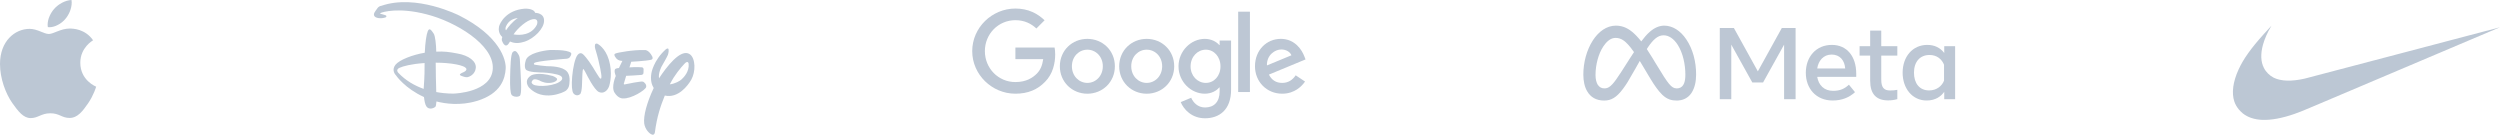 <svg width="1170" height="64" viewBox="0 0 1170 64" fill="none" xmlns="http://www.w3.org/2000/svg">
<g clip-path="url(#clip0_1246_7199)">
<path opacity="0.4" d="M1058.79 56.099C1055.07 55.953 1052.01 54.944 1049.63 53.069C1049.18 52.711 1048.1 51.637 1047.73 51.184C1046.77 49.981 1046.11 48.81 1045.67 47.511C1044.32 43.512 1045.02 38.264 1047.66 32.505C1049.92 27.575 1053.4 22.684 1059.49 15.911C1060.38 14.915 1063.05 12 1063.07 12C1063.07 12 1062.92 12.249 1062.75 12.553C1061.16 15.177 1059.81 18.267 1059.07 20.942C1057.89 25.235 1058.03 28.919 1059.5 31.776C1060.5 33.744 1062.23 35.448 1064.16 36.391C1067.57 38.04 1072.54 38.176 1078.61 36.79C1079.04 36.694 1099.76 31.244 1124.69 24.679C1149.6 18.113 1169.99 12.745 1170 12.75C1170.01 12.755 1112.11 37.292 1082.05 50.021C1077.29 52.036 1076.01 52.545 1073.78 53.324C1068.05 55.313 1062.93 56.262 1058.79 56.099Z" fill="#597393"/>
<g opacity="0.4">
<path fill-rule="evenodd" clip-rule="evenodd" d="M742.861 42.819C741.613 40.743 741 38.019 741 34.916C741 29.271 742.549 23.389 745.495 18.846C748.109 14.817 751.881 12 756.207 12C758.712 12 761.203 12.742 763.804 14.865C765.175 15.984 766.589 17.451 768.11 19.377C769.346 17.707 770.679 16.129 772.113 14.878C774.234 13.028 776.523 12 778.827 12C782.694 12 786.378 14.241 789.197 18.444C792.282 23.047 793.78 28.846 793.78 34.829C793.78 38.386 793.079 41 791.886 43.065C790.805 44.937 788.763 46.808 785.398 47.034C785.174 47.049 784.944 47.057 784.707 47.057C782.358 47.057 780.277 46.547 777.975 44.375C776.206 42.709 774.137 39.748 772.546 37.087L767.812 29.18C767.677 28.954 767.543 28.732 767.409 28.513C767.274 28.752 767.138 28.993 767.001 29.237L765.338 32.182C761.997 38.105 761.151 39.455 759.481 41.681C756.554 45.579 754.054 47.057 750.763 47.057C746.859 47.057 744.39 45.367 742.861 42.819ZM747.721 39.618C747.143 38.682 746.701 37.135 746.701 35.119C746.701 30.233 748.087 25.145 750.35 21.73C751.75 19.615 753.39 18.14 755.286 17.805C755.54 17.76 755.799 17.735 756.062 17.732C756.08 17.732 756.097 17.732 756.115 17.732C758.897 17.732 760.641 19.472 761.998 20.913C762.675 21.633 763.618 22.82 764.713 24.381L762.469 27.829C761.978 28.583 761.416 29.47 760.814 30.42L760.814 30.421C759.377 32.691 757.711 35.321 756.231 37.37C753.609 40.995 752.249 41.363 750.763 41.363C749.61 41.363 748.479 40.844 747.721 39.618ZM770.7 22.948C771.578 24.251 772.496 25.7 773.464 27.311L774.82 29.573C778.094 35.028 779.957 37.834 781.048 39.157C782.45 40.857 783.432 41.363 784.707 41.363C785.112 41.363 785.478 41.317 785.81 41.229C788.133 40.613 788.751 37.965 788.751 34.987C788.751 30.138 787.62 24.756 785.13 20.911C783.362 18.184 781.071 16.517 778.551 16.517C775.826 16.517 773.632 18.573 771.167 22.238C771.012 22.469 770.856 22.706 770.7 22.948Z" fill="#597393"/>
<path d="M811.457 13.109H804.862V46.44H810.242V20.895L820.075 38.585H825.122L834.956 20.895V46.44H840.336V13.109H833.884L822.67 33.394L811.457 13.109Z" fill="#597393"/>
<path fill-rule="evenodd" clip-rule="evenodd" d="M857.286 21.012C850.011 21.012 845.121 26.518 845.121 34.084C845.121 41.292 849.816 47.035 857.692 47.035C862.027 47.035 865.452 45.607 868.145 43.131L865.287 39.631C863.308 41.494 861.222 42.512 857.883 42.512C853.698 42.512 851.103 39.877 850.455 35.965H868.716V34.488C868.716 26.449 864.443 21.012 857.286 21.012ZM850.455 32.036C851.011 28.44 853.335 25.536 857.193 25.536C861.143 25.536 863.279 28.332 863.549 32.036H850.455Z" fill="#597393"/>
<path d="M870.287 26.014H875.239V37.797C875.239 43.926 878.04 46.987 883.643 46.987C885.134 46.987 886.51 46.8 887.953 46.392V42.035C886.795 42.228 886.011 42.345 884.644 42.345C881.648 42.345 880.429 40.991 880.429 37.179V26.014H887.953V21.609H880.429V14.324H875.239V21.609H870.287V26.014Z" fill="#597393"/>
<path fill-rule="evenodd" clip-rule="evenodd" d="M909.905 46.44H915V21.609H909.905V24.799C908.09 22.381 905.402 21.012 901.978 21.012C895.049 21.012 890.429 26.572 890.429 34.013C890.429 41.384 894.94 47.035 901.691 47.035C905.889 47.035 908.481 45.01 909.905 42.964V46.44ZM903.024 25.727C906.441 25.727 908.767 27.666 909.809 30.297V37.749C908.813 40.284 906.313 42.322 902.811 42.322C898.356 42.322 895.739 39.018 895.739 34.013C895.739 28.879 898.582 25.727 903.024 25.727Z" fill="#597393"/>
</g>
<g opacity="0.4">
<path d="M475.209 22.242V27.686L488.22 27.68C487.821 30.683 486.809 32.881 485.27 34.42C483.372 36.318 480.41 38.406 475.209 38.406C467.19 38.406 460.919 31.944 460.919 23.925C460.919 15.906 467.19 9.444 475.209 9.444C479.536 9.444 482.695 11.145 485.027 13.332L488.868 9.49C485.617 6.384 481.289 4 475.215 4C464.234 4 455 12.944 455 23.925C455 34.906 464.234 43.85 475.215 43.85C481.139 43.85 485.611 41.907 489.111 38.262C492.71 34.663 493.826 29.612 493.826 25.528C493.826 24.313 493.734 23.191 493.555 22.242H475.209Z" fill="#597393"/>
<path d="M584.965 43.069V5.464H579.469V43.069H584.965Z" fill="#597393"/>
<path fill-rule="evenodd" clip-rule="evenodd" d="M508.886 43.856C515.979 43.856 521.759 38.412 521.759 31.024C521.759 23.584 515.979 18.192 508.886 18.192C501.793 18.192 496.013 23.584 496.013 31.024C496.013 38.412 501.793 43.856 508.886 43.856ZM508.886 23.248C512.774 23.248 516.124 26.407 516.124 31.024C516.124 35.589 512.774 38.8 508.886 38.8C504.998 38.8 501.648 35.595 501.648 31.024C501.648 26.407 504.998 23.248 508.886 23.248Z" fill="#597393"/>
<path fill-rule="evenodd" clip-rule="evenodd" d="M536.657 43.856C543.75 43.856 549.529 38.412 549.529 31.024C549.529 23.584 543.75 18.192 536.657 18.192C529.564 18.192 523.784 23.59 523.784 31.024C523.784 38.412 529.564 43.856 536.657 43.856ZM536.657 23.248C540.544 23.248 543.894 26.407 543.894 31.024C543.894 35.589 540.544 38.8 536.657 38.8C532.769 38.8 529.419 35.595 529.419 31.024C529.419 26.407 532.769 23.248 536.657 23.248Z" fill="#597393"/>
<path fill-rule="evenodd" clip-rule="evenodd" d="M576.142 18.973V42.005C576.142 51.482 570.554 55.352 563.947 55.352C557.727 55.352 553.984 51.192 552.572 47.79L557.478 45.748C558.352 47.837 560.493 50.301 563.941 50.301C568.17 50.301 570.791 47.692 570.791 42.78V40.935H570.594C569.333 42.491 566.903 43.85 563.837 43.85C557.421 43.85 551.543 38.262 551.543 31.07C551.543 23.827 557.421 18.192 563.837 18.192C566.897 18.192 569.327 19.551 570.594 21.061H570.791V18.973H576.142ZM571.19 31.07C571.19 26.552 568.176 23.248 564.34 23.248C560.452 23.248 557.195 26.552 557.195 31.07C557.195 35.542 560.452 38.8 564.34 38.8C568.176 38.8 571.19 35.542 571.19 31.07Z" fill="#597393"/>
<path fill-rule="evenodd" clip-rule="evenodd" d="M606.383 35.248L610.757 38.163C609.345 40.252 605.943 43.85 600.065 43.85C592.776 43.85 587.332 38.215 587.332 31.018C587.332 23.387 592.822 18.186 599.435 18.186C606.094 18.186 609.351 23.485 610.416 26.349L611 27.807L593.846 34.912C595.159 37.486 597.202 38.8 600.065 38.8C602.935 38.8 604.925 37.388 606.383 35.248ZM592.92 30.631L604.387 25.869C603.757 24.267 601.859 23.15 599.626 23.15C596.762 23.15 592.776 25.678 592.92 30.631Z" fill="#597393"/>
</g>
<path opacity="0.4" d="M304.636 27.989C302.1 28.574 295.404 28.899 295.404 28.899L294.58 31.543C294.58 31.543 297.896 31.262 300.323 31.5C300.323 31.5 301.103 31.435 301.19 32.367C301.233 33.32 301.125 34.317 301.125 34.317C301.125 34.317 301.06 34.902 300.258 35.054C299.326 35.206 293.042 35.487 293.042 35.487L292.023 38.912C292.023 38.912 291.655 39.692 292.5 39.475C293.28 39.258 299.868 38.001 300.735 38.175C301.645 38.392 302.685 39.648 302.382 40.775C302.035 42.141 295.447 46.345 291.46 46.063C291.46 46.063 289.358 46.193 287.602 43.354C285.912 40.645 288.187 35.553 288.187 35.553C288.187 35.553 287.169 33.169 287.927 32.302C287.927 32.302 288.361 31.933 289.661 31.825L291.286 28.488C291.286 28.488 289.444 28.596 288.361 27.253C287.364 25.952 287.277 25.389 288.057 25.042C288.881 24.609 296.509 23.243 301.754 23.417C301.754 23.417 303.596 23.2 305.221 26.386C305.221 26.386 305.958 27.686 304.658 27.989H304.636ZM284.872 40.819C284.222 42.401 282.423 44.069 280.256 43.051C278.045 42.011 274.556 34.902 274.556 34.902C274.556 34.902 273.256 32.258 272.996 32.345C272.996 32.345 272.714 31.825 272.562 34.729C272.346 37.611 272.606 43.224 271.414 44.113C270.33 44.98 269.03 44.611 268.293 43.593C267.686 42.574 267.426 40.125 267.773 35.856C268.163 31.587 269.138 27.036 270.374 25.627C271.674 24.197 272.714 25.237 273.104 25.627C273.104 25.627 274.773 27.144 277.59 31.63L278.067 32.454C278.067 32.454 280.624 36.723 280.884 36.701C280.884 36.701 281.101 36.918 281.274 36.745C281.534 36.679 281.448 35.292 281.448 35.292C281.448 35.292 280.971 30.677 278.587 22.875C278.587 22.875 278.24 21.878 278.479 20.924C278.695 20.058 279.627 20.491 279.627 20.491C279.627 20.491 283.225 22.225 284.98 28.076C286.714 33.927 285.543 39.237 284.893 40.819H284.872ZM267.231 25.8C266.884 26.407 266.733 27.253 265.237 27.491C265.237 27.491 250.718 28.509 250.003 29.528C250.003 29.528 249.526 30.135 250.306 30.286C251.129 30.46 254.424 30.893 255.984 30.98C257.674 30.98 263.352 31.023 265.433 33.581C265.433 33.581 266.624 34.794 266.581 37.546C266.538 40.364 266.039 41.361 264.934 42.379C263.785 43.333 253.947 47.754 247.597 40.992C247.597 40.992 244.693 37.741 248.616 35.271C248.616 35.271 251.433 33.537 258.649 35.553C258.649 35.553 260.817 36.333 260.73 37.135C260.6 38.001 258.931 38.868 256.504 38.825C254.163 38.76 252.43 37.633 252.776 37.828C253.102 37.936 250.241 36.441 249.352 37.46C248.486 38.413 248.702 38.977 249.569 39.562C251.736 40.819 260.253 40.364 262.789 37.525C262.789 37.525 263.807 36.376 262.269 35.444C260.752 34.577 256.331 34.036 254.619 33.971C252.993 33.884 246.904 33.971 245.993 32.389C245.993 32.389 245.127 31.262 246.08 28.184C247.077 24.934 254.163 23.677 257.241 23.417C257.241 23.417 265.693 23.07 267.275 24.804C267.275 24.804 267.491 25.194 267.231 25.779V25.8ZM243.263 44.849C242.244 45.608 240.077 45.283 239.449 44.416C238.842 43.658 238.625 40.667 238.734 35.964C238.885 31.153 238.95 25.259 240.034 24.305C241.117 23.373 241.767 24.197 242.201 24.825C242.634 25.475 243.198 26.191 243.284 27.686C243.414 29.203 243.783 37.005 243.783 37.005C243.783 37.005 244.26 44.113 243.284 44.849H243.263ZM245.43 19.494C242.439 20.513 240.402 20.188 238.668 19.429C237.91 20.794 237.455 21.206 236.891 21.293C236.025 21.38 235.266 19.993 235.158 19.559C234.984 19.234 234.573 18.649 235.071 17.327C233.381 15.81 233.251 13.773 233.554 12.408C233.944 10.804 236.805 4.779 245.473 4.064C245.473 4.064 249.721 3.761 250.458 6.015H250.588C250.588 6.015 254.705 6.015 254.619 9.699C254.619 13.383 250.068 17.977 245.43 19.559V19.494ZM249.287 9.005C246.557 9.439 242.353 13.079 240.337 16.092C243.436 16.655 248.854 16.439 251.281 11.541C251.281 11.541 252.43 8.463 249.287 9.005ZM237.303 11.389C236.436 12.798 236.393 13.643 236.805 14.206C237.823 12.689 239.622 10.306 242.331 8.442C240.25 8.659 238.495 9.525 237.303 11.389ZM311.137 44.698C309.143 49.596 307.453 54.558 306.478 61.992C306.478 61.992 306.261 63.444 305.069 62.967C303.877 62.533 301.927 60.583 301.494 57.831C301.06 54.233 302.664 48.165 305.936 41.187C304.983 39.67 304.311 37.416 304.853 34.252C304.853 34.252 305.719 28.401 311.571 23.113C311.571 23.113 312.264 22.528 312.654 22.723C313.131 22.94 312.936 24.804 312.546 25.757C312.199 26.667 309.599 31.175 309.599 31.175C309.599 31.175 307.973 34.252 308.428 36.658C311.506 31.933 318.505 22.355 322.84 25.389C325.592 27.339 325.592 33.624 323.533 37.265C321.908 40.147 317.314 46.106 311.181 44.719L311.137 44.698ZM320.196 29.983C318.592 31.717 315.732 35.011 313.478 39.475C315.862 39.215 318.18 37.893 318.896 37.221C320.044 36.203 322.688 33.45 322.276 29.81C322.276 29.81 322.016 27.903 320.196 29.983ZM223.109 47.255C215.437 49.596 208.199 48.512 204.255 47.472C204.146 49.075 203.973 49.747 203.713 50.007C203.409 50.354 200.895 51.784 199.508 49.747C198.902 48.772 198.598 47.017 198.425 45.413C189.54 41.382 185.422 35.444 185.292 35.227C185.075 35.011 183.06 32.909 185.075 30.308C186.961 27.968 193.202 25.605 198.793 24.674C199.01 19.906 199.53 16.222 200.202 14.596C201.004 12.646 202.022 14.38 202.933 15.68C203.669 16.655 204.124 20.838 204.168 24.175C207.809 24.002 210.019 24.262 214.072 25.042C219.403 25.952 222.957 28.683 222.675 31.76C222.415 34.794 219.641 36.051 218.558 36.138C217.474 36.224 215.74 35.422 215.74 35.422C214.527 34.859 215.632 34.339 217.041 33.732C218.601 32.974 218.254 32.215 218.254 32.215C217.691 30.482 210.778 29.333 203.908 29.333C203.908 33.125 204.059 39.41 204.168 43.072C208.979 43.983 212.576 43.788 212.576 43.788C212.576 43.788 230.13 43.289 230.628 32.085C231.17 20.859 213.075 10.111 199.747 6.73C186.441 3.241 178.899 5.711 178.249 6.036C177.534 6.383 178.184 6.513 178.184 6.513C178.184 6.513 178.899 6.621 180.199 7.055C181.5 7.488 180.459 8.138 180.459 8.138C178.184 8.919 175.648 8.463 175.15 7.423C174.652 6.405 175.475 5.473 176.45 4.108C177.36 2.699 178.401 2.742 178.401 2.742C194.871 -3.001 214.982 7.293 214.982 7.293C233.792 16.785 237 27.946 236.653 32.28C236.35 36.549 234.703 43.766 223.109 47.277V47.255ZM186.917 31.76C185.054 32.627 186.354 34.014 186.354 34.014C189.865 37.763 194.156 40.125 198.273 41.599C198.75 35.097 198.707 32.779 198.707 29.506C192.335 29.94 188.651 30.98 186.917 31.76Z" fill="#597393"/>
<path opacity="0.4" d="M43.563 18.843C43.242 19.092 37.582 22.282 37.582 29.373C37.582 37.577 44.784 40.478 45 40.55C44.967 40.727 43.856 44.525 41.203 48.394C38.837 51.799 36.366 55.198 32.607 55.198C28.848 55.198 27.881 53.015 23.542 53.015C19.313 53.015 17.81 55.27 14.372 55.27C10.934 55.27 8.535 52.12 5.776 48.25C2.581 43.707 0 36.648 0 29.948C0 19.203 6.987 13.504 13.863 13.504C17.517 13.504 20.563 15.903 22.857 15.903C25.04 15.903 28.445 13.36 32.602 13.36C34.177 13.36 39.837 13.504 43.563 18.843ZM30.628 8.811C32.347 6.771 33.563 3.941 33.563 1.111C33.563 0.719 33.53 0.321 33.458 0C30.662 0.105 27.334 1.863 25.327 4.19C23.752 5.981 22.282 8.811 22.282 11.68C22.282 12.111 22.354 12.542 22.387 12.68C22.564 12.713 22.851 12.752 23.138 12.752C25.648 12.752 28.804 11.072 30.628 8.811Z" fill="#597393"/>
</g>
<defs>
<clipPath id="clip0_1246_7199">
<rect width="1170" height="64" fill="white"/>
</clipPath>
</defs>
</svg>

